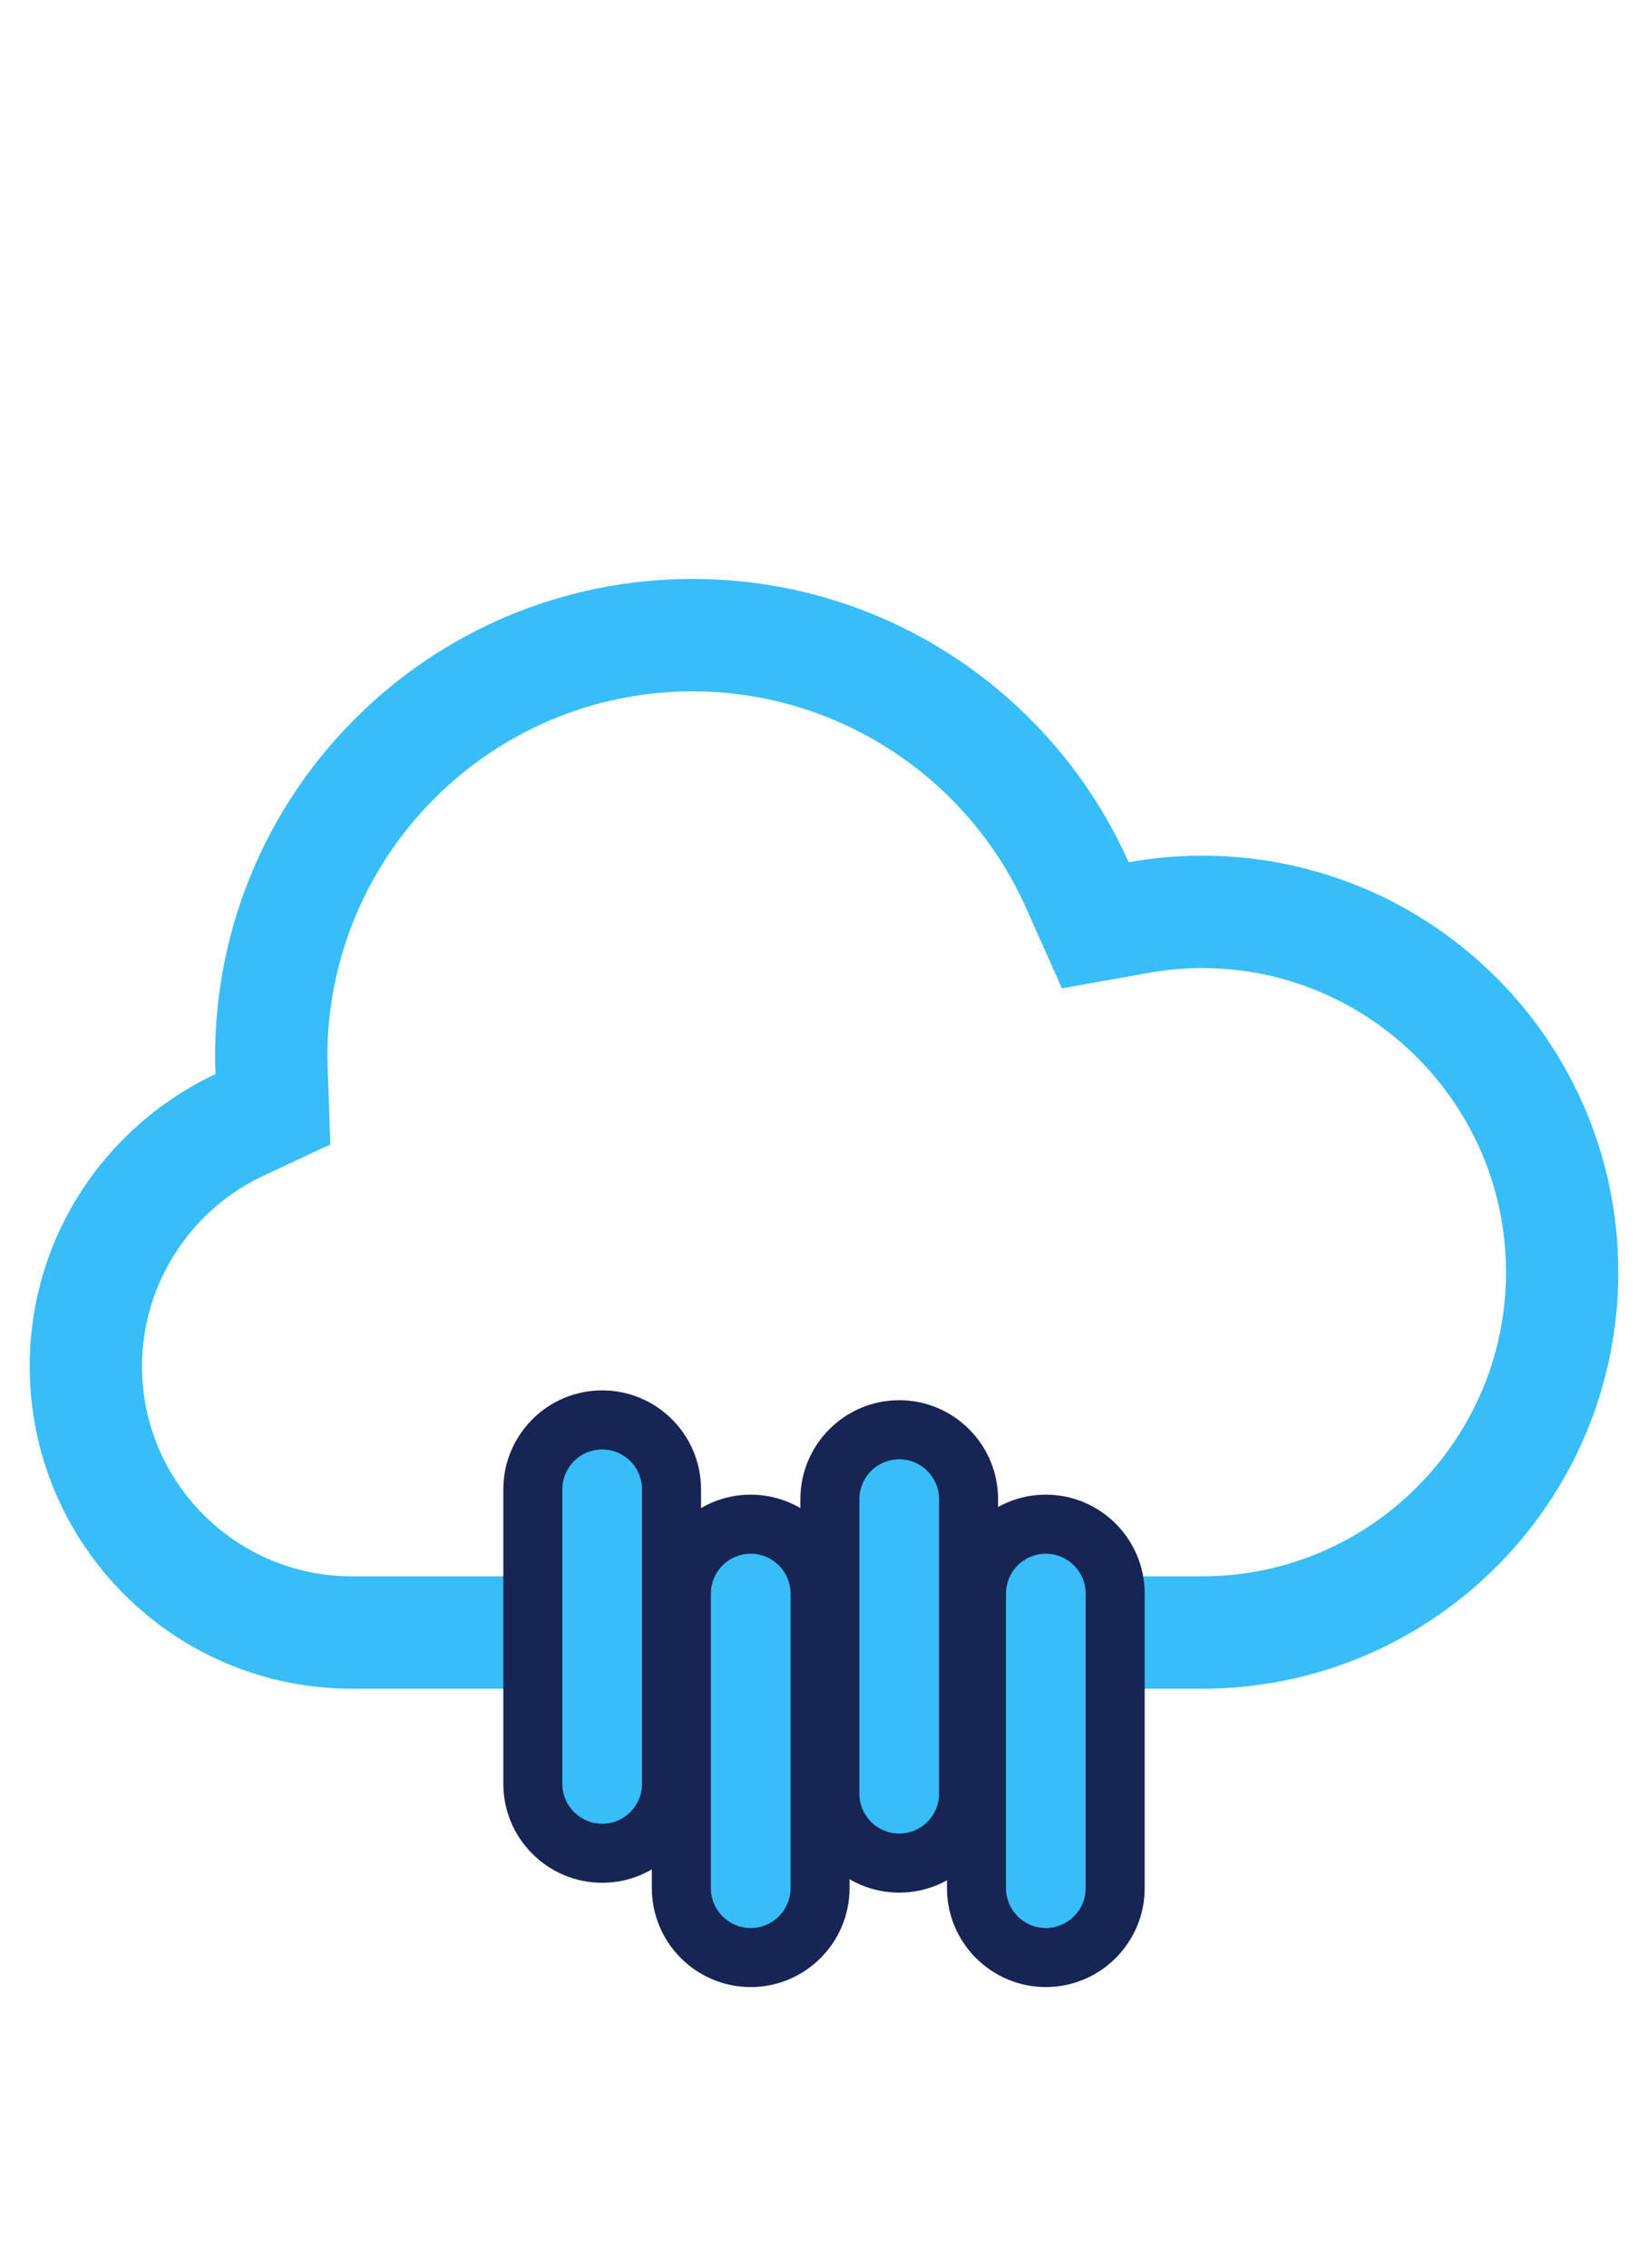 <?xml version="1.0" encoding="UTF-8"?><svg id="Calque_1" xmlns="http://www.w3.org/2000/svg" viewBox="0 0 240 330"><defs><style>.cls-1{fill:#38bdf8;}.cls-1,.cls-2{stroke-width:0px;}.cls-2{fill:#172554;}</style></defs><path class="cls-1" d="m100.857,100.606c20.956,0,40.023,12.381,48.577,31.541l5.213,11.677,12.589-2.242c2.631-.469,5.264-.706,7.825-.706,24.405,0,44.26,19.855,44.26,44.259s-19.855,44.26-44.26,44.26H51.248c-16.856,0-30.569-13.713-30.569-30.569,0-11.812,6.923-22.685,17.638-27.701l9.797-4.586-.386-10.811-.01-.265c-.022-.623-.044-1.211-.044-1.675,0-29.325,23.857-53.182,53.182-53.182m0-16.355c-38.404,0-69.537,31.133-69.537,69.537,0,.847.034,1.685.064,2.524-15.983,7.481-27.059,23.7-27.059,42.513,0,25.915,21.009,46.924,46.924,46.924h123.813c33.477,0,60.615-27.138,60.615-60.615s-27.138-60.615-60.615-60.615c-3.651,0-7.219.341-10.692.959-10.844-24.29-35.192-41.229-63.512-41.229h0Z"/><path class="cls-1" d="m87.695,269.693c-5.568,0-10.098-4.53-10.098-10.099v-42.866c0-5.568,4.529-10.099,10.098-10.099s10.099,4.53,10.099,10.099v42.866c0,5.568-4.53,10.099-10.099,10.099Z"/><path class="cls-2" d="m87.696,210.928c3.203,0,5.801,2.597,5.801,5.801v42.867c0,3.204-2.597,5.801-5.801,5.801s-5.801-2.597-5.801-5.801v-42.867c0-3.204,2.597-5.801,5.801-5.801m0-8.596c-7.938,0-14.396,6.458-14.396,14.396v42.867c0,7.938,6.458,14.396,14.396,14.396s14.396-6.458,14.396-14.396v-42.867c0-7.938-6.458-14.396-14.396-14.396h0Z"/><path class="cls-1" d="m109.325,284.869c-5.568,0-10.099-4.53-10.099-10.099v-42.866c0-5.568,4.53-10.099,10.099-10.099s10.099,4.53,10.099,10.099v42.866c0,5.568-4.53,10.099-10.099,10.099Z"/><path class="cls-2" d="m109.325,226.104c3.203,0,5.801,2.597,5.801,5.801v42.867c0,3.203-2.597,5.801-5.801,5.801s-5.801-2.597-5.801-5.801v-42.867c0-3.203,2.597-5.801,5.801-5.801m0-8.596c-7.938,0-14.396,6.458-14.396,14.396v42.867c0,7.938,6.458,14.396,14.396,14.396s14.396-6.458,14.396-14.396v-42.867c0-7.938-6.458-14.396-14.396-14.396h0Z"/><path class="cls-1" d="m130.955,271.126c-5.568,0-10.099-4.53-10.099-10.099v-42.866c0-5.568,4.53-10.099,10.099-10.099s10.098,4.53,10.098,10.099v42.866c0,5.568-4.529,10.099-10.098,10.099Z"/><path class="cls-2" d="m130.955,212.36c3.203,0,5.801,2.597,5.801,5.801v42.867c0,3.203-2.597,5.8-5.801,5.8s-5.801-2.597-5.801-5.8v-42.867c0-3.204,2.597-5.801,5.801-5.801m0-8.596c-7.938,0-14.396,6.458-14.396,14.396v42.867c0,7.938,6.458,14.396,14.396,14.396s14.396-6.458,14.396-14.396v-42.867c0-7.938-6.458-14.396-14.396-14.396h0Z"/><path class="cls-1" d="m152.305,284.869c-5.568,0-10.099-4.53-10.099-10.099v-42.866c0-5.568,4.53-10.099,10.099-10.099s10.098,4.53,10.098,10.099v42.866c0,5.568-4.529,10.099-10.098,10.099Z"/><path class="cls-2" d="m152.304,226.104c3.203,0,5.801,2.597,5.801,5.801v42.867c0,3.203-2.597,5.801-5.801,5.801s-5.801-2.597-5.801-5.801v-42.867c0-3.203,2.597-5.801,5.801-5.801m0-8.596c-7.938,0-14.396,6.458-14.396,14.396v42.867c0,7.938,6.458,14.396,14.396,14.396s14.396-6.458,14.396-14.396v-42.867c0-7.938-6.458-14.396-14.396-14.396h0Z"/></svg>